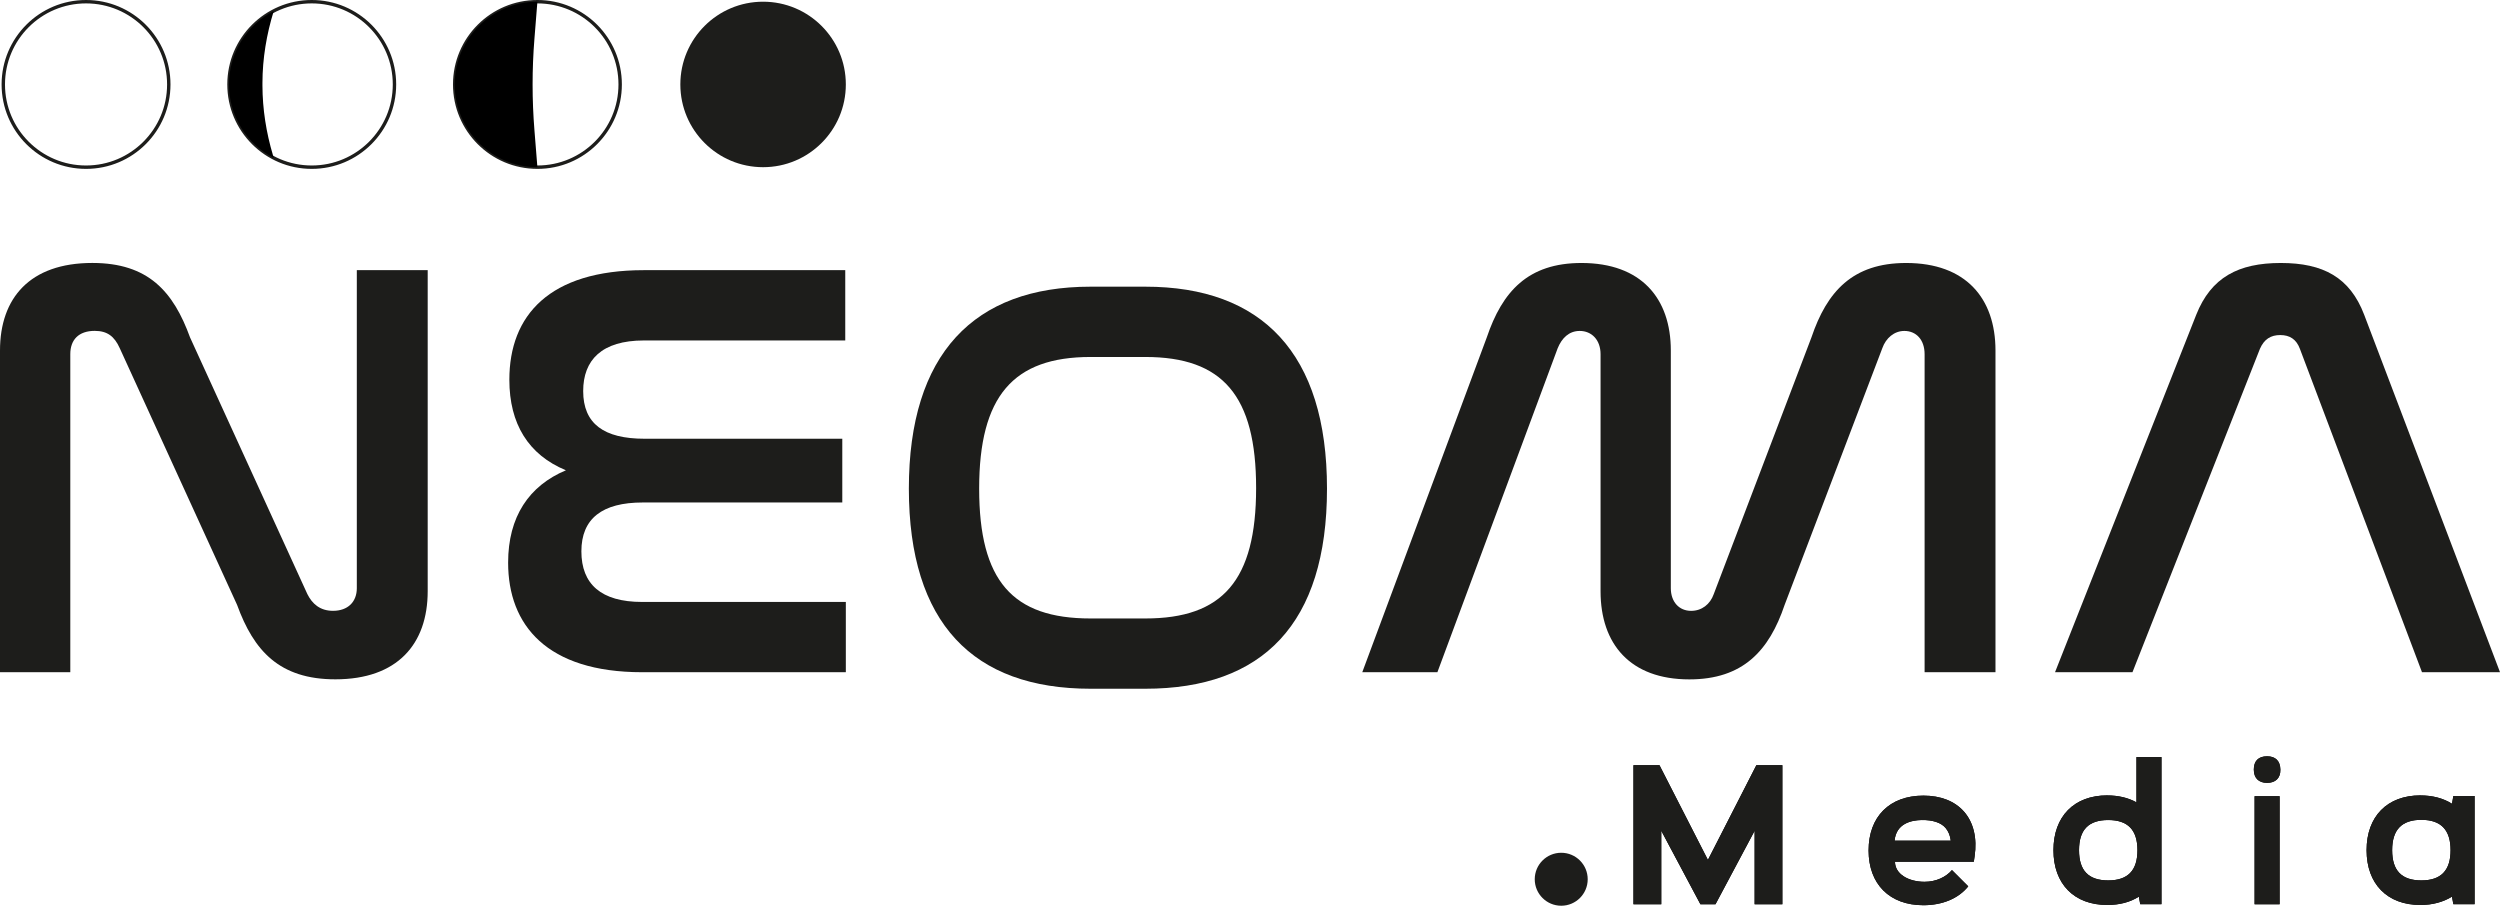 <?xml version="1.0" encoding="UTF-8"?>
<svg id="Layer_2" data-name="Layer 2" xmlns="http://www.w3.org/2000/svg" viewBox="0 0 735.4 266.42">
  <defs>
    <style>
      .cls-1 {
        fill: none;
        stroke: #1d1d1b;
        stroke-miterlimit: 10;
      }

      .cls-2 {
        fill: #010000;
      }

      .cls-3 {
        fill: #1d1d1b;
      }
    </style>
  </defs>
  <g id="Layer_1-2" data-name="Layer 1">
    <g>
      <path class="cls-3" d="m20.68,197.73H0v-94.62c0-15.42,8.76-25.76,27.16-25.76,16.47,0,23.83,8.41,28.74,21.9l34.52,75.52c1.4,2.8,3.68,4.91,7.53,4.91,4.38,0,7.01-2.63,7.01-6.66v-93.56h20.85v94.44c0,15.59-8.94,25.93-27.16,25.93-16.47,0-24-8.41-28.91-21.9l-34.52-75.52c-1.58-3.5-3.68-5.08-7.36-5.08-4.73,0-7.18,2.63-7.18,6.83v93.56Z"/>
      <path class="cls-3" d="m248.64,79.47v20.68h-59.22c-12.44,0-17.87,5.78-17.87,14.89,0,9.64,6.13,14.02,18.05,14.02h58.17v18.75h-58.7c-11.92,0-18.05,4.73-18.05,14.37s5.78,14.89,17.87,14.89h59.92v20.67h-59.92c-28.03,0-39.42-13.84-39.42-32.24,0-13.49,6.13-22.6,17-27.16-11.04-4.56-16.64-13.67-16.64-26.63,0-18.92,11.74-32.24,39.6-32.24h59.22Z"/>
      <path class="cls-3" d="m336.91,84.33c34.34,0,53.44,19.62,53.44,59.4s-18.92,58.87-53.44,58.87h-16.12c-34.52,0-53.44-19.27-53.44-58.87s19.1-59.4,53.44-59.4h16.12Zm-16.12,20.68c-22.78,0-32.76,11.56-32.76,38.72s9.81,38.2,32.76,38.2h16.12c22.78,0,32.59-11.21,32.59-38.37s-9.81-38.55-32.59-38.55h-16.12Z"/>
      <path class="cls-3" d="m422.81,197.73h-22.08l36.62-98.47c4.56-13.49,12.09-21.9,27.86-21.9,17.52,0,26.28,10.34,26.28,25.76v69.91c0,4.03,2.45,6.66,5.96,6.66,3.15,0,5.61-1.93,6.66-4.91l28.74-75.52c4.56-13.49,12.09-21.9,27.86-21.9,17.52,0,26.28,10.34,26.28,25.76v94.62h-20.85v-93.56c0-4.21-2.45-6.83-5.96-6.83-2.98,0-5.43,2.1-6.48,5.08l-28.74,75.52c-4.56,13.49-12.26,21.9-28.03,21.9-17.35,0-26.11-10.34-26.11-25.93v-69.74c0-4.21-2.63-6.83-6.13-6.83-3.15,0-5.26,2.1-6.48,5.08l-35.39,95.32Z"/>
      <path class="cls-3" d="m627.29,197.73h-22.78l41.53-105.13c4.38-11.04,12.44-15.24,24.88-15.24s20.33,4.21,24.53,15.24l39.95,105.13h-22.95l-35.92-95.14c-1.05-2.8-2.98-4.03-5.78-4.03s-4.73,1.23-5.96,4.03l-37.5,95.14Z"/>
      <circle class="cls-3" cx="224.47" cy="24.84" r="24.34"/>
      <circle class="cls-3" cx="459.25" cy="258.64" r="7.79"/>
      <circle class="cls-1" cx="25.31" cy="24.84" r="24.34"/>
      <g>
        <circle class="cls-1" cx="158.09" cy="24.84" r="24.34"/>
        <path d="m133.75,24.84c0-13.44,10.89-24.33,24.33-24.34l-.87,10.88c-.72,8.96-.72,17.96,0,26.92l.87,10.88c-13.44,0-24.33-10.9-24.33-24.34Z"/>
      </g>
      <g>
        <circle class="cls-1" cx="91.7" cy="24.84" r="24.34"/>
        <path d="m67.36,24.84c0-9.41,5.35-17.57,13.17-21.62h0c-2.12,6.85-3.31,13.97-3.33,21.15,0,.27,0,.54,0,.81.02,6.93,1.11,13.82,3.09,20.47l.24.82c-7.82-4.05-13.17-12.21-13.17-21.62Z"/>
      </g>
      <g>
        <g>
          <path class="cls-2" d="m516.14,265.99v-21.61l-11.51,21.61h-4.44l-11.51-21.61v21.61h-8.18v-40.89h7.65l14.25,27.86,14.25-27.86h7.65v40.89h-8.18Z"/>
          <path class="cls-2" d="m549.66,250.16c0-9.93,6.19-16.12,16.12-16.12,5.14,0,9.23,1.63,11.97,4.73,2.75,3.15,3.91,7.71,3.1,13.14l-.23,1.58h-23.19c0,3.62,3.97,5.9,8.7,5.9,3.39,0,6.31-1.4,8.06-3.45l4.79,4.79c-2.86,3.56-7.59,5.55-13.2,5.55-9.93,0-16.12-6.19-16.12-16.12Zm7.65-2.86h16.53c-.18-1.52-.7-2.75-1.52-3.74-1.34-1.58-3.8-2.39-7.07-2.34-3.1.06-7.48,1.05-7.94,6.07Z"/>
          <path class="cls-2" d="m619.87,233.98c3.27,0,6.19.7,8.59,2.04v-13.32h7.36v43.28h-6.25l-.41-2.22c-2.57,1.64-5.72,2.45-9.29,2.45-9.75,0-15.83-6.19-15.83-16.12s6.08-16.12,15.83-16.12Zm.29,25c5.78,0,8.59-2.92,8.59-8.88s-2.8-8.88-8.59-8.88-8.59,2.86-8.59,8.88,2.8,8.88,8.59,8.88Z"/>
          <path class="cls-2" d="m666.89,222.47c2.45,0,3.86,1.34,3.91,3.91.06,2.51-1.46,3.91-3.91,3.91s-3.91-1.4-3.91-3.91,1.34-3.91,3.91-3.91Zm3.68,11.74v31.78h-7.36v-31.78h7.36Z"/>
          <path class="cls-2" d="m711.98,233.98c3.56,0,6.72.82,9.29,2.45l.41-2.28h6.25v31.83h-6.25l-.41-2.22c-2.57,1.58-5.72,2.45-9.29,2.45-9.75,0-15.83-6.19-15.83-16.12s6.08-16.12,15.83-16.12Zm.29,25c5.78,0,8.59-2.92,8.59-8.88s-2.8-8.94-8.59-8.94-8.59,2.92-8.59,8.94,2.8,8.88,8.59,8.88Z"/>
        </g>
        <g>
          <path class="cls-3" d="m516.14,265.99v-21.61l-11.51,21.61h-4.44l-11.51-21.61v21.61h-8.18v-40.89h7.65l14.25,27.86,14.25-27.86h7.65v40.89h-8.18Z"/>
          <path class="cls-3" d="m549.66,250.16c0-9.93,6.19-16.12,16.12-16.12,5.14,0,9.23,1.63,11.97,4.73,2.75,3.15,3.91,7.71,3.1,13.14l-.23,1.58h-23.19c0,3.62,3.97,5.9,8.7,5.9,3.39,0,6.31-1.4,8.06-3.45l4.79,4.79c-2.86,3.56-7.59,5.55-13.2,5.55-9.93,0-16.12-6.19-16.12-16.12Zm7.65-2.86h16.53c-.18-1.52-.7-2.75-1.52-3.74-1.34-1.58-3.8-2.39-7.07-2.34-3.1.06-7.48,1.05-7.94,6.07Z"/>
          <path class="cls-3" d="m619.87,233.98c3.27,0,6.19.7,8.59,2.04v-13.32h7.36v43.28h-6.25l-.41-2.22c-2.57,1.64-5.72,2.45-9.29,2.45-9.75,0-15.83-6.19-15.83-16.12s6.08-16.12,15.83-16.12Zm.29,25c5.78,0,8.59-2.92,8.59-8.88s-2.8-8.88-8.59-8.88-8.59,2.86-8.59,8.88,2.8,8.88,8.59,8.88Z"/>
          <path class="cls-3" d="m666.89,222.47c2.45,0,3.86,1.34,3.91,3.91.06,2.51-1.46,3.91-3.91,3.91s-3.91-1.4-3.91-3.91,1.34-3.91,3.91-3.91Zm3.68,11.74v31.78h-7.36v-31.78h7.36Z"/>
          <path class="cls-3" d="m711.98,233.98c3.56,0,6.72.82,9.29,2.45l.41-2.28h6.25v31.83h-6.25l-.41-2.22c-2.57,1.58-5.72,2.45-9.29,2.45-9.75,0-15.83-6.19-15.83-16.12s6.08-16.12,15.83-16.12Zm.29,25c5.78,0,8.59-2.92,8.59-8.88s-2.8-8.94-8.59-8.94-8.59,2.92-8.59,8.94,2.8,8.88,8.59,8.88Z"/>
        </g>
      </g>
    </g>
  </g>
</svg>